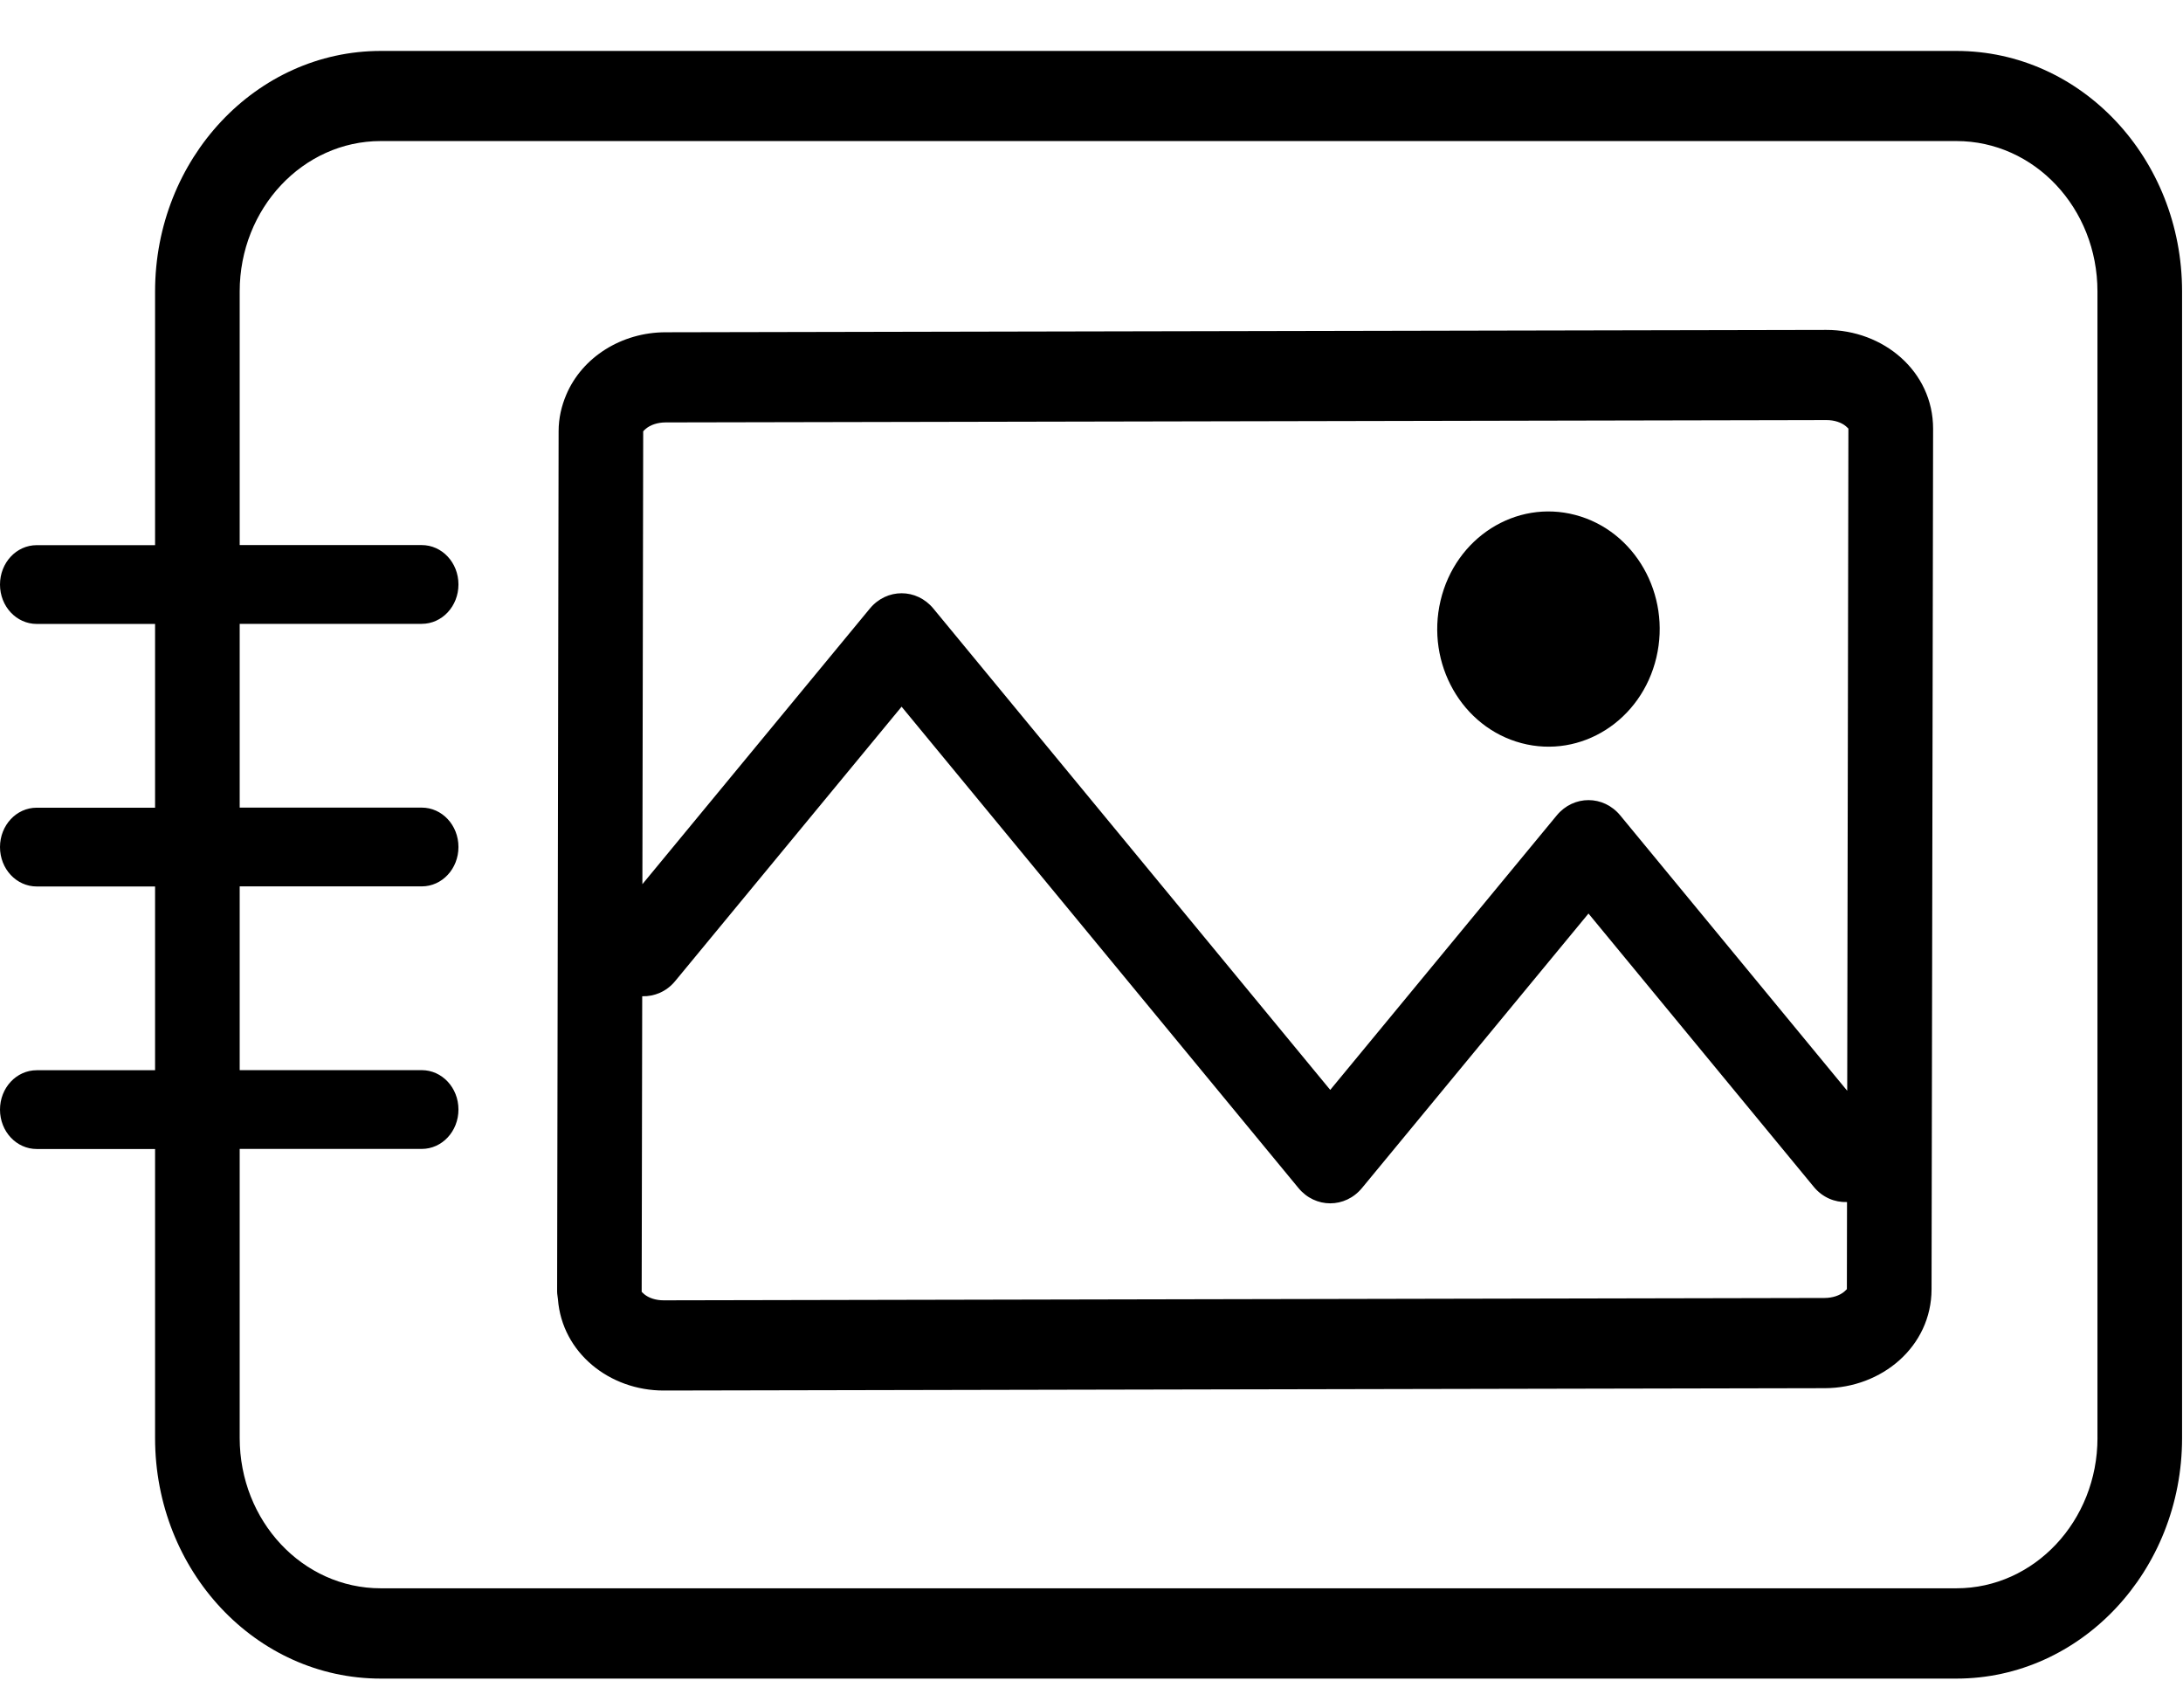 <?xml version="1.0" standalone="no"?><!DOCTYPE svg PUBLIC "-//W3C//DTD SVG 1.1//EN" "http://www.w3.org/Graphics/SVG/1.1/DTD/svg11.dtd"><svg class="icon" width="200px" height="156.46px" viewBox="0 0 1309 1024" version="1.1" xmlns="http://www.w3.org/2000/svg"><path fill="#000000" d="M1095.086 197.816 399.013 199.222C372.662 199.276 349.052 214.187 339.53 236.725 336.705 243.415 334.963 250.699 334.963 258.542L334.726 394.13 334.608 464.25 334.456 551.535 334.337 621.656 334.067 774.535C334.067 776.104 334.439 777.528 334.557 779.061 337.043 811.083 365.44 833.855 398.099 833.783L1094.173 832.376C1128.337 832.304 1158.155 807.422 1158.223 773.075L1159.153 257.082C1159.17 222.626 1129.301 197.744 1095.086 197.816L1095.086 197.816 1095.086 197.816ZM1107.45 772.966C1107.45 772.876 1107.179 773.399 1105.826 774.535 1103.154 776.771 1098.909 778.267 1094.055 778.285L397.981 779.692C393.144 779.71 388.949 778.231 386.311 776.032 385.009 774.95 384.772 774.499 384.772 774.625L385.093 597.369C392.349 597.567 399.639 594.592 404.814 588.317L540.626 423.736 778.592 712.348C788.689 724.591 806.583 724.609 816.697 712.348L952.509 547.767 1087.661 711.717C1092.871 718.028 1100.228 721.021 1107.534 720.768L1107.45 772.966 1107.45 772.966 1107.45 772.966ZM1173.157 30.53 228.292 30.53C153.672 30.53 92.988 95.115 92.988 174.791L92.988 236.725 92.988 326.877 22.038 326.877C9.793 326.877 0 337.443 0 350.497 0 363.623 9.86 374.117 22.038 374.117L92.988 374.117 92.988 394.148 92.988 464.268 92.988 484.3 22.038 484.3C9.793 484.3 0 494.866 0 507.92 0 521.046 9.86 531.54 22.038 531.54L92.988 531.54 92.988 551.572 92.988 621.692 92.988 641.723 22.038 641.723C9.793 641.723 0 652.289 0 665.343 0 678.469 9.86 688.963 22.038 688.963L92.988 688.963 92.988 779.115 92.988 862.253C92.988 942.109 153.571 1006.514 228.292 1006.514L1173.14 1006.514C1247.76 1006.514 1308.444 941.929 1308.444 862.253L1308.444 174.791C1308.461 94.934 1247.879 30.53 1173.157 30.53L1173.157 30.53ZM1107.653 654.038 1011.891 537.868 971.57 488.952C961.473 476.691 943.579 476.691 933.465 488.934L893.094 537.85 797.653 653.515 559.687 364.903C549.59 352.661 531.696 352.642 521.582 364.903L385.195 530.169 385.685 258.614C385.685 258.704 385.956 258.163 387.326 257.027 389.998 254.792 394.243 253.295 399.097 253.277L777.239 252.52 1079.78 251.907 1095.171 251.871C1099.991 251.853 1104.202 253.331 1106.824 255.531 1108.126 256.631 1108.363 257.082 1108.363 256.955L1107.653 654.038 1107.653 654.038ZM1257.722 862.199C1257.722 911.962 1219.786 952.369 1173.157 952.369L228.292 952.369C181.528 952.369 143.727 912.107 143.727 862.199L143.727 779.061 143.727 688.909 252.867 688.909C265.112 688.909 274.905 678.343 274.905 665.289 274.905 652.163 265.044 641.669 252.867 641.669L143.727 641.669 143.727 621.638 143.727 551.517 143.727 531.486 252.867 531.486C265.112 531.486 274.905 520.92 274.905 507.866 274.905 494.74 265.044 484.246 252.867 484.246L143.727 484.246 143.727 464.214 143.727 394.094 143.727 374.063 252.867 374.063C265.112 374.063 274.905 363.497 274.905 350.443 274.905 337.317 265.044 326.823 252.867 326.823L143.727 326.823 143.727 236.671 143.727 174.737C143.727 124.973 181.663 84.567 228.292 84.567L1173.14 84.567C1219.905 84.567 1257.705 124.829 1257.705 174.737L1257.705 862.199 1257.722 862.199 1257.722 862.199ZM944.645 308.775C908.907 299.345 872.713 322.351 863.8 360.125 854.887 397.935 876.637 436.177 912.375 445.607 948.112 455.037 984.306 432.048 993.219 394.239 1002.132 356.465 980.382 318.204 944.645 308.775L944.645 308.775Z" /></svg>